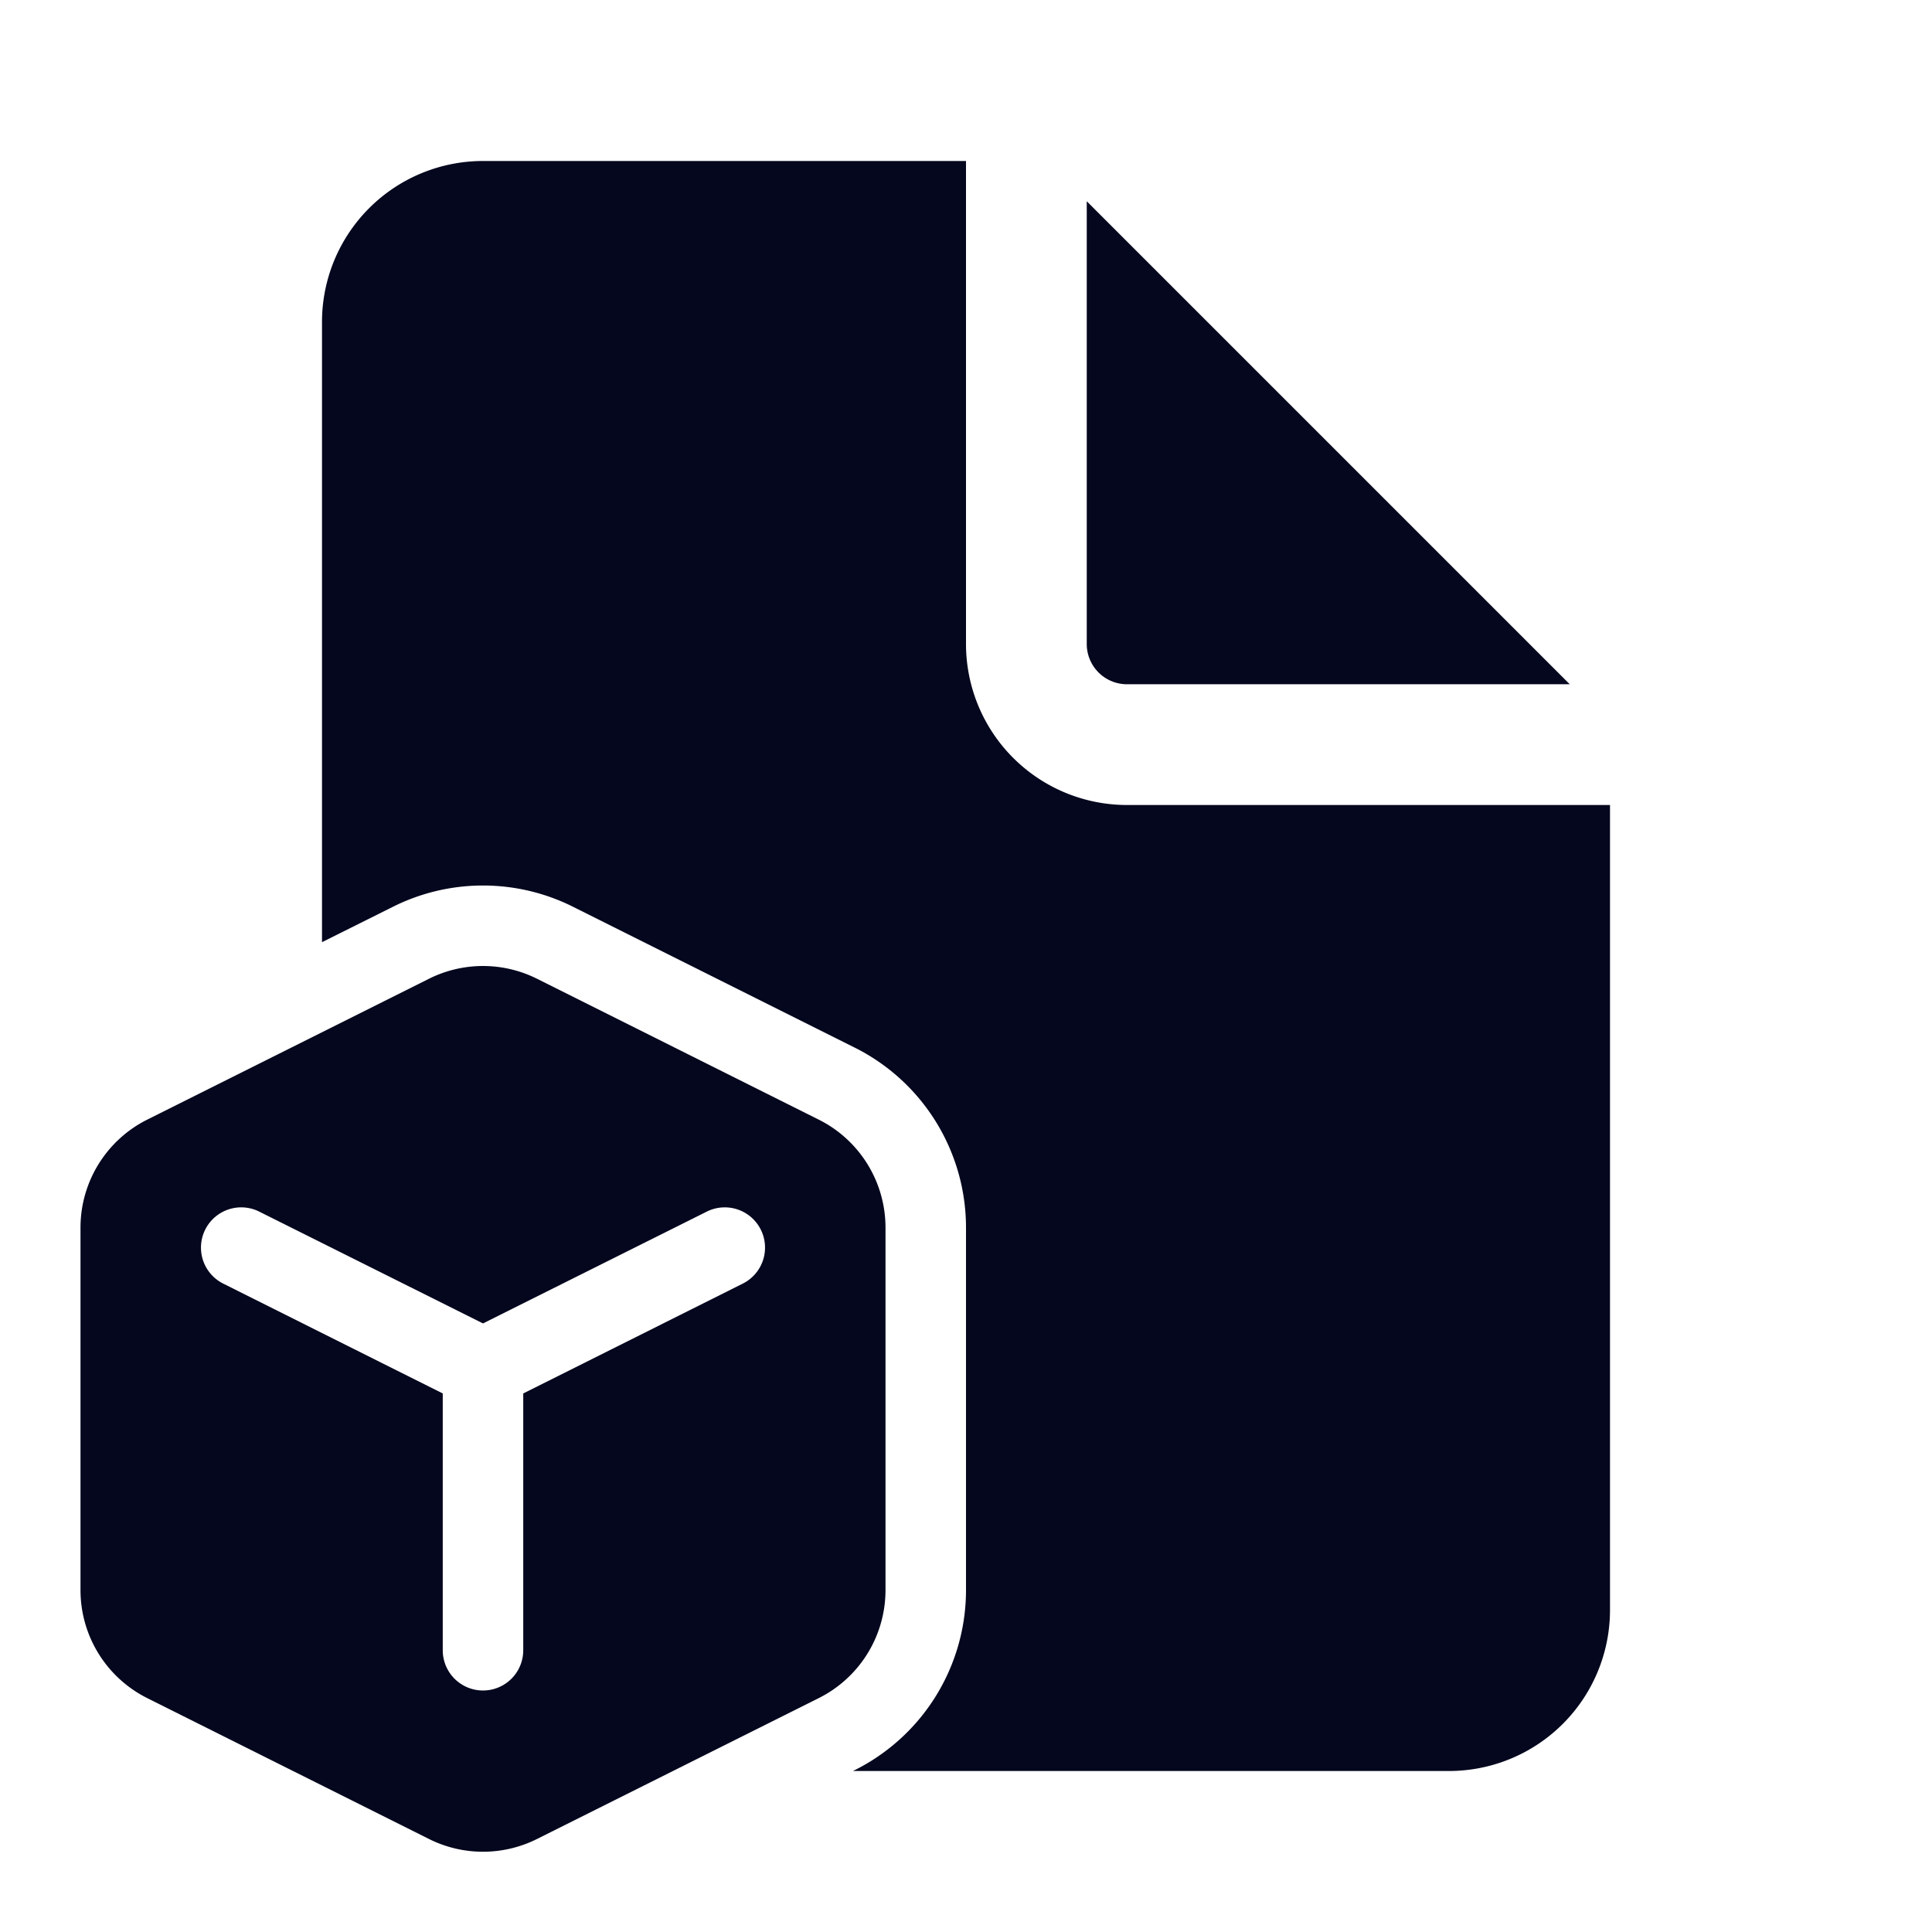 <svg xmlns="http://www.w3.org/2000/svg" width="24" height="24" fill="none"><path fill="#04071E" d="M12 2v6a2 2 0 0 0 2 2h6v10a2 2 0 0 1-2 2h-7.404l.022-.011A2.5 2.5 0 0 0 12 19.753V15.25a2.5 2.5 0 0 0-1.382-2.236l-3.5-1.75a2.5 2.5 0 0 0-2.236 0l-.882.44V4a2 2 0 0 1 2-2zm1.5.5V8a.5.5 0 0 0 .5.5h5.5zm-6.83 9.658 3.5 1.75A1.5 1.5 0 0 1 11 15.25v4.503a1.5 1.5 0 0 1-.83 1.342l-3.5 1.75a1.5 1.5 0 0 1-1.34 0l-3.5-1.75A1.5 1.5 0 0 1 1 19.753V15.25a1.5 1.5 0 0 1 .83-1.342l3.5-1.75a1.5 1.5 0 0 1 1.34 0m-3.446 2.895a.5.5 0 1 0-.448.894L5.5 17.31V20.5a.5.5 0 1 0 1 0v-3.19l2.724-1.363a.5.5 0 1 0-.448-.894L6 16.44z"/></svg>